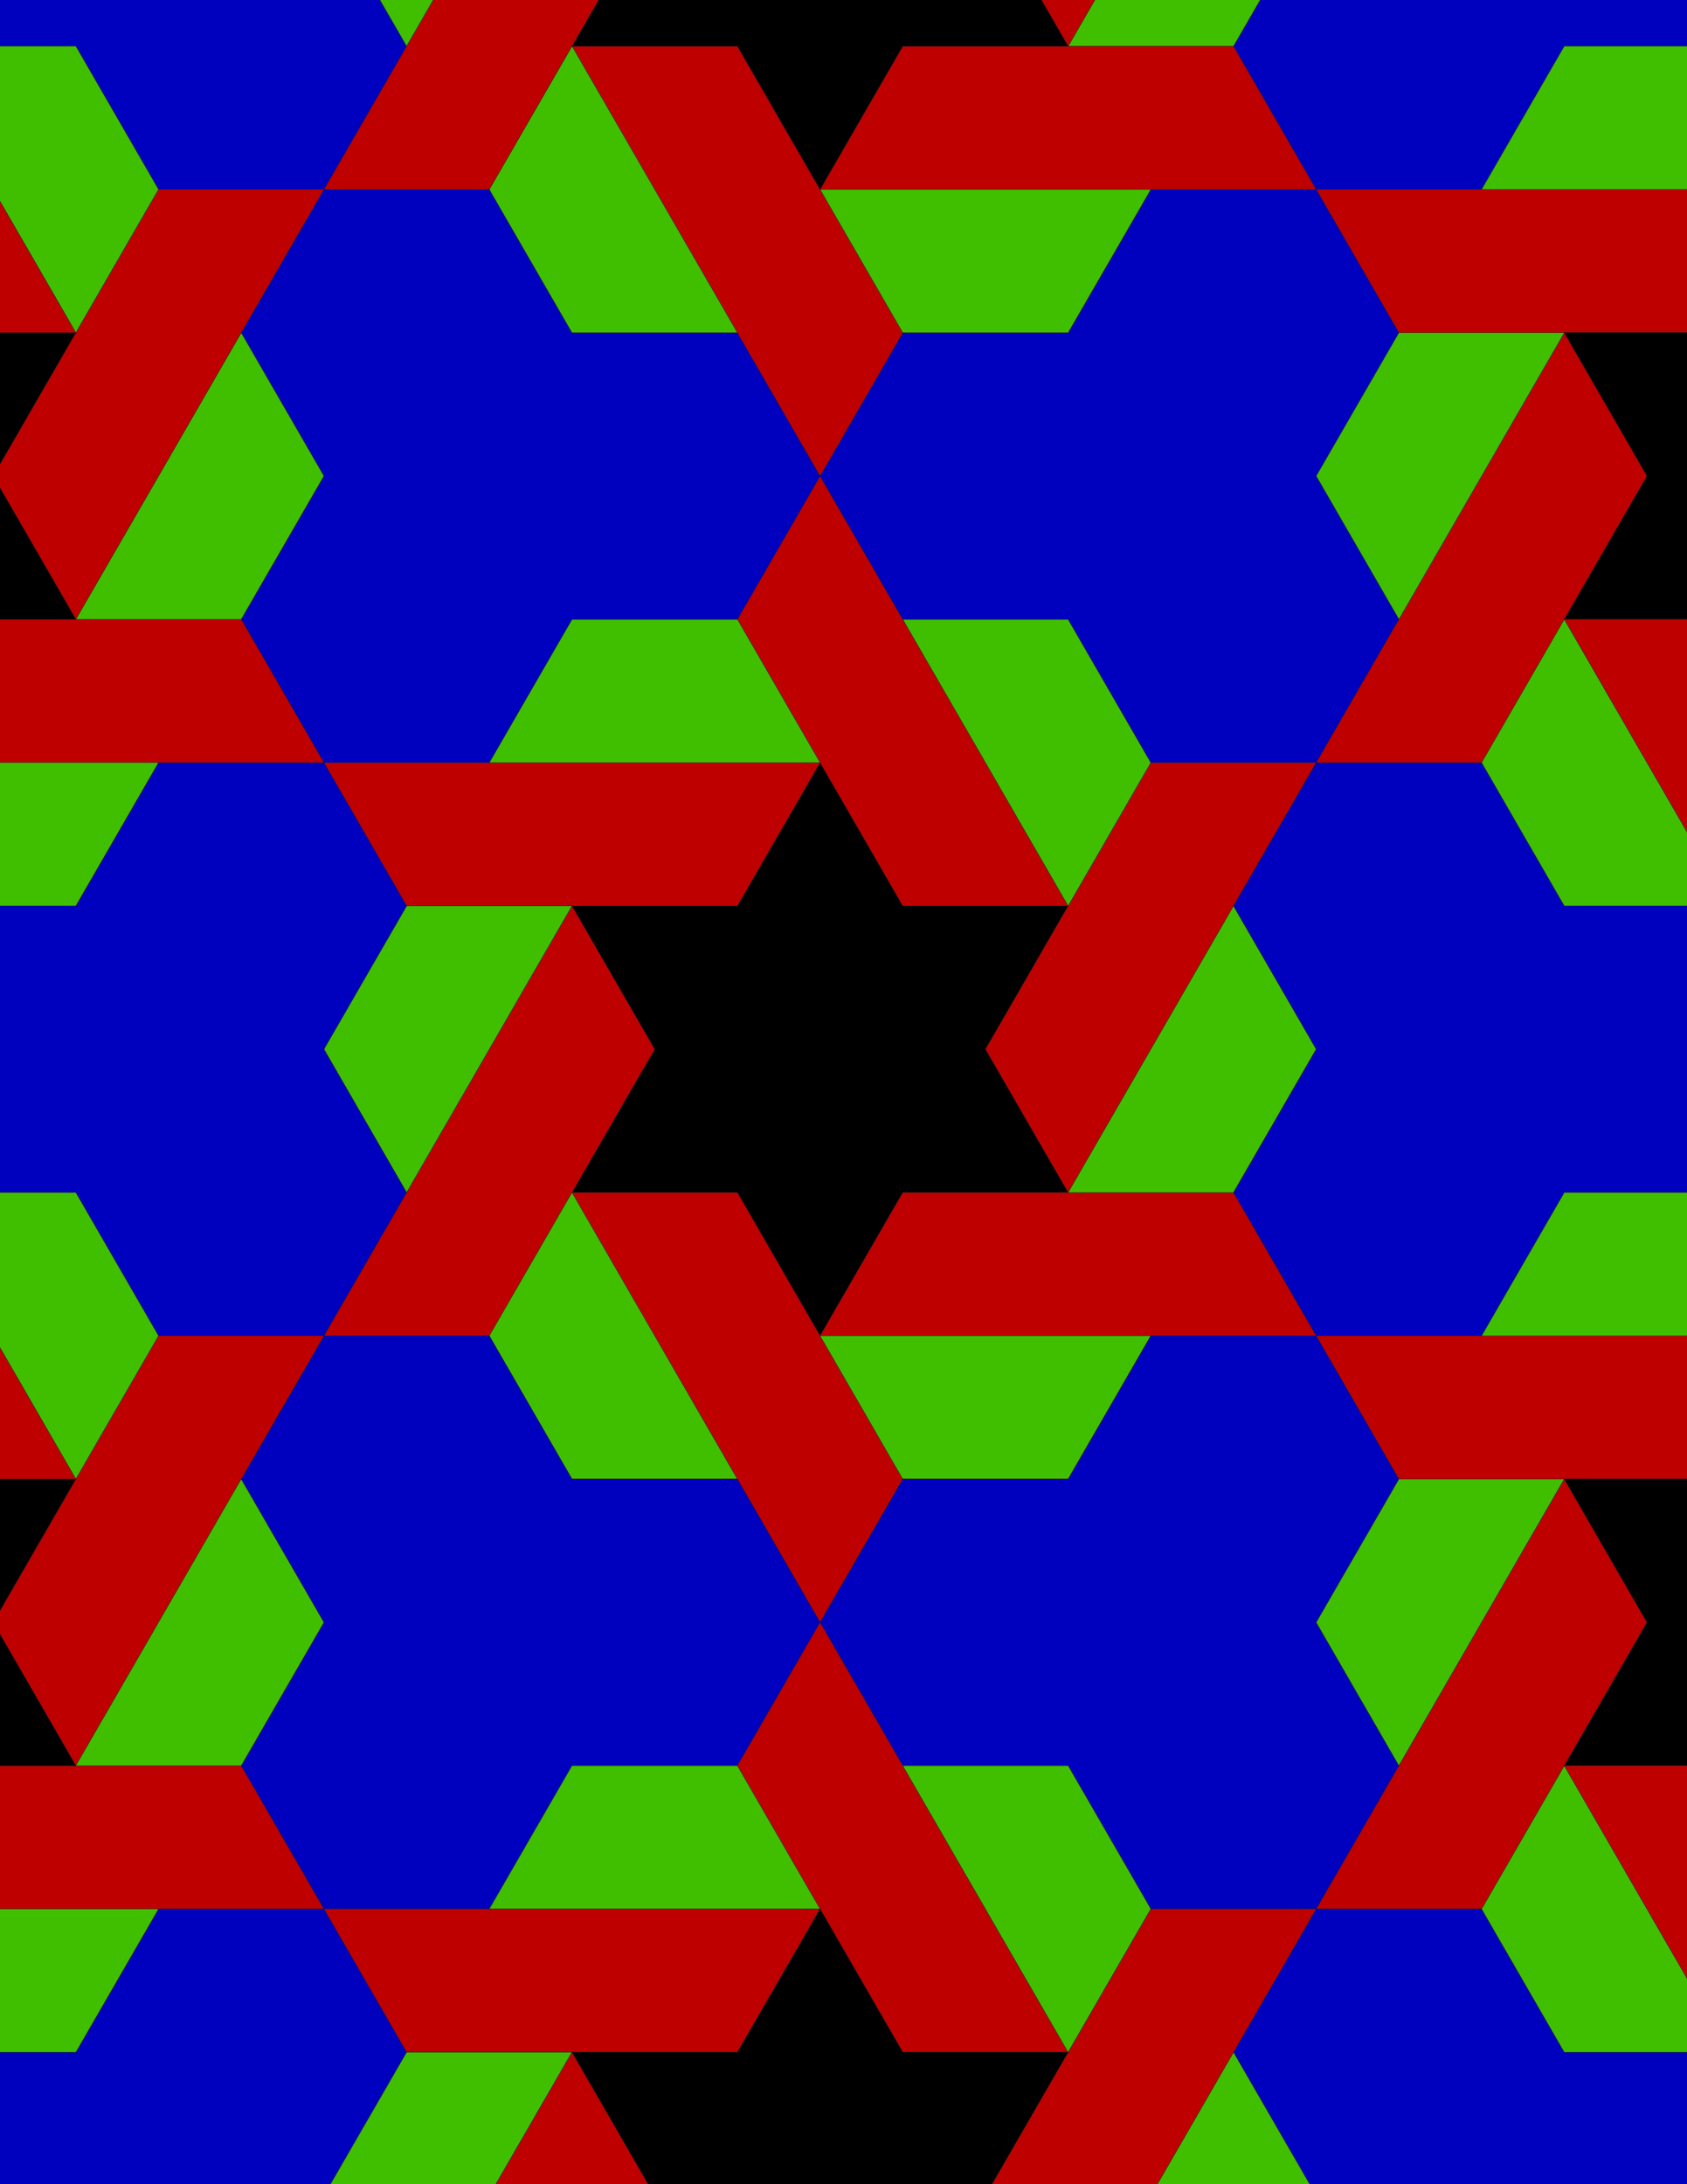 <svg xmlns="http://www.w3.org/2000/svg" xmlns:xlink="http://www.w3.org/1999/xlink" xmlns:inkscape="http://www.inkscape.org/namespaces/inkscape" version="1.1" width="612" height="792" viewBox="0 0 612 792">
<path transform="matrix(.1,0,0,-.1,0,792)" d="M2975 3076.3 3275 3595.9H3875L3575 4115.5 3875 4635.1H3275L2975 5154.8 2675 4635.1H2075L2375 4115.5 2075 3595.9H2675"/>
<path transform="matrix(.1,0,0,-.1,0,792)" stroke-width="1" stroke-linecap="butt" stroke-miterlimit="10" stroke-linejoin="miter" fill="none" stroke="#000000" d="M2975 3076.3 3275 3595.9H3875L3575 4115.5 3875 4635.1H3275L2975 5154.8 2675 4635.1H2075L2375 4115.5 2075 3595.9H2675Z"/>
<path transform="matrix(.1,0,0,-.1,0,792)" d="M3275 4635.1H3875L3275 5674.4 2975 6194 2675 5674.4 2975 5154.8" fill="#bf0000"/>
<path transform="matrix(.1,0,0,-.1,0,792)" stroke-width="1" stroke-linecap="butt" stroke-miterlimit="10" stroke-linejoin="miter" fill="none" stroke="#000000" d="M3275 4635.1H3875L3275 5674.4 2975 6194 2675 5674.4 2975 5154.8Z"/>
<path transform="matrix(.1,0,0,-.1,0,792)" d="M2675 4635.1 2975 5154.8H1175L1475 4635.1H2075" fill="#bf0000"/>
<path transform="matrix(.1,0,0,-.1,0,792)" stroke-width="1" stroke-linecap="butt" stroke-miterlimit="10" stroke-linejoin="miter" fill="none" stroke="#000000" d="M2675 4635.1 2975 5154.8H1175L1475 4635.1H2075Z"/>
<path transform="matrix(.1,0,0,-.1,0,792)" d="M2675 3595.9H2075L2675 2556.7 2975 2037.1 3275 2556.7 2975 3076.3" fill="#bf0000"/>
<path transform="matrix(.1,0,0,-.1,0,792)" stroke-width="1" stroke-linecap="butt" stroke-miterlimit="10" stroke-linejoin="miter" fill="none" stroke="#000000" d="M2675 3595.9H2075L2675 2556.7 2975 2037.1 3275 2556.7 2975 3076.3Z"/>
<path transform="matrix(.1,0,0,-.1,0,792)" d="M3275 3595.9 2975 3076.3H4775L4475 3595.9H3875" fill="#bf0000"/>
<path transform="matrix(.1,0,0,-.1,0,792)" stroke-width="1" stroke-linecap="butt" stroke-miterlimit="10" stroke-linejoin="miter" fill="none" stroke="#000000" d="M3275 3595.9 2975 3076.3H4775L4475 3595.9H3875Z"/>
<path transform="matrix(.1,0,0,-.1,0,792)" d="M3575 4115.5 3875 3595.9 4475 4635.1 4775 5154.8H4175L3875 4635.1" fill="#bf0000"/>
<path transform="matrix(.1,0,0,-.1,0,792)" stroke-width="1" stroke-linecap="butt" stroke-miterlimit="10" stroke-linejoin="miter" fill="none" stroke="#000000" d="M3575 4115.5 3875 3595.9 4475 4635.1 4775 5154.8H4175L3875 4635.1Z"/>
<path transform="matrix(.1,0,0,-.1,0,792)" d="M2375 4115.5 2075 4635.1 1475 3595.9 1175 3076.3H1775L2075 3595.9" fill="#bf0000"/>
<path transform="matrix(.1,0,0,-.1,0,792)" stroke-width="1" stroke-linecap="butt" stroke-miterlimit="10" stroke-linejoin="miter" fill="none" stroke="#000000" d="M2375 4115.5 2075 4635.1 1475 3595.9 1175 3076.3H1775L2075 3595.9Z"/>
<path transform="matrix(.1,0,0,-.1,0,792)" d="M2975 5154.8 2675 5674.4H2075L1775 5154.8Z" fill="#40bf00"/>
<path transform="matrix(.1,0,0,-.1,0,792)" stroke-width="1" stroke-linecap="butt" stroke-miterlimit="10" stroke-linejoin="miter" fill="none" stroke="#000000" d="M2975 5154.8 2675 5674.4H2075L1775 5154.8Z"/>
<path transform="matrix(.1,0,0,-.1,0,792)" d="M2975 3076.3 3275 2556.7H3875L4175 3076.3Z" fill="#40bf00"/>
<path transform="matrix(.1,0,0,-.1,0,792)" stroke-width="1" stroke-linecap="butt" stroke-miterlimit="10" stroke-linejoin="miter" fill="none" stroke="#000000" d="M2975 3076.3 3275 2556.7H3875L4175 3076.3Z"/>
<path transform="matrix(.1,0,0,-.1,0,792)" d="M3875 3595.9H4475L4775 4115.5 4475 4635.1Z" fill="#40bf00"/>
<path transform="matrix(.1,0,0,-.1,0,792)" stroke-width="1" stroke-linecap="butt" stroke-miterlimit="10" stroke-linejoin="miter" fill="none" stroke="#000000" d="M3875 3595.9H4475L4775 4115.5 4475 4635.1Z"/>
<path transform="matrix(.1,0,0,-.1,0,792)" d="M3875 4635.1 4175 5154.8 3875 5674.4H3275Z" fill="#40bf00"/>
<path transform="matrix(.1,0,0,-.1,0,792)" stroke-width="1" stroke-linecap="butt" stroke-miterlimit="10" stroke-linejoin="miter" fill="none" stroke="#000000" d="M3875 4635.1 4175 5154.8 3875 5674.4H3275Z"/>
<path transform="matrix(.1,0,0,-.1,0,792)" d="M2075 4635.1H1475L1175 4115.5 1475 3595.9Z" fill="#40bf00"/>
<path transform="matrix(.1,0,0,-.1,0,792)" stroke-width="1" stroke-linecap="butt" stroke-miterlimit="10" stroke-linejoin="miter" fill="none" stroke="#000000" d="M2075 4635.1H1475L1175 4115.5 1475 3595.9Z"/>
<path transform="matrix(.1,0,0,-.1,0,792)" d="M2075 3595.9 1775 3076.3 2075 2556.7H2675Z" fill="#40bf00"/>
<path transform="matrix(.1,0,0,-.1,0,792)" stroke-width="1" stroke-linecap="butt" stroke-miterlimit="10" stroke-linejoin="miter" fill="none" stroke="#000000" d="M2075 3595.9 1775 3076.3 2075 2556.7H2675Z"/>
<path transform="matrix(.1,0,0,-.1,0,792)" d="M3875 5674.4 4175 5154.8H4775L5075 5674.4 4775 6194 5075 6713.6 4775 7233.2H4175L3875 6713.6H3275L2975 6194 3275 5674.4" fill="#0000bf"/>
<path transform="matrix(.1,0,0,-.1,0,792)" stroke-width="1" stroke-linecap="butt" stroke-miterlimit="10" stroke-linejoin="miter" fill="none" stroke="#000000" d="M3875 5674.4 4175 5154.8H4775L5075 5674.4 4775 6194 5075 6713.6 4775 7233.2H4175L3875 6713.6H3275L2975 6194 3275 5674.4Z"/>
<path transform="matrix(.1,0,0,-.1,0,792)" d="M2675 5674.4 2975 6194 2675 6713.6H2075L1775 7233.2H1175L875 6713.6 1175 6194 875 5674.4 1175 5154.8H1775L2075 5674.4" fill="#0000bf"/>
<path transform="matrix(.1,0,0,-.1,0,792)" stroke-width="1" stroke-linecap="butt" stroke-miterlimit="10" stroke-linejoin="miter" fill="none" stroke="#000000" d="M2675 5674.4 2975 6194 2675 6713.6H2075L1775 7233.2H1175L875 6713.6 1175 6194 875 5674.4 1175 5154.8H1775L2075 5674.4Z"/>
<path transform="matrix(.1,0,0,-.1,0,792)" d="M1775 3076.3H1175L875 2556.7 1175 2037.1 875 1517.4 1175 997.801H1775L2075 1517.4H2675L2975 2037.1 2675 2556.7H2075" fill="#0000bf"/>
<path transform="matrix(.1,0,0,-.1,0,792)" stroke-width="1" stroke-linecap="butt" stroke-miterlimit="10" stroke-linejoin="miter" fill="none" stroke="#000000" d="M1775 3076.3H1175L875 2556.7 1175 2037.1 875 1517.4 1175 997.801H1775L2075 1517.4H2675L2975 2037.1 2675 2556.7H2075Z"/>
<path transform="matrix(.1,0,0,-.1,0,792)" d="M4175 3076.3 3875 2556.7H3275L2975 2037.1 3275 1517.4H3875L4175 997.801H4775L5075 1517.4 4775 2037.1 5075 2556.7 4775 3076.3" fill="#0000bf"/>
<path transform="matrix(.1,0,0,-.1,0,792)" stroke-width="1" stroke-linecap="butt" stroke-miterlimit="10" stroke-linejoin="miter" fill="none" stroke="#000000" d="M4175 3076.3 3875 2556.7H3275L2975 2037.1 3275 1517.4H3875L4175 997.801H4775L5075 1517.4 4775 2037.1 5075 2556.7 4775 3076.3Z"/>
<path transform="matrix(.1,0,0,-.1,0,792)" d="M2975 6194 3275 6713.6 2975 7233.2 2675 7752.8H2075L2675 6713.6" fill="#bf0000"/>
<path transform="matrix(.1,0,0,-.1,0,792)" stroke-width="1" stroke-linecap="butt" stroke-miterlimit="10" stroke-linejoin="miter" fill="none" stroke="#000000" d="M2975 6194 3275 6713.6 2975 7233.2 2675 7752.8H2075L2675 6713.6Z"/>
<path transform="matrix(.1,0,0,-.1,0,792)" d="M1475 4635.1 1175 5154.8H575L275 4635.1H-325L-625 4115.5-325 3595.9H275L575 3076.3H1175L1475 3595.9 1175 4115.5" fill="#0000bf"/>
<path transform="matrix(.1,0,0,-.1,0,792)" stroke-width="1" stroke-linecap="butt" stroke-miterlimit="10" stroke-linejoin="miter" fill="none" stroke="#000000" d="M1475 4635.1 1175 5154.8H575L275 4635.1H-325L-625 4115.5-325 3595.9H275L575 3076.3H1175L1475 3595.9 1175 4115.5Z"/>
<path transform="matrix(.1,0,0,-.1,0,792)" d="M4475 3595.9 4775 3076.3H5375L5675 3595.9H6275L6575 4115.5 6275 4635.1H5675L5375 5154.8H4775L4475 4635.1 4775 4115.5" fill="#0000bf"/>
<path transform="matrix(.1,0,0,-.1,0,792)" stroke-width="1" stroke-linecap="butt" stroke-miterlimit="10" stroke-linejoin="miter" fill="none" stroke="#000000" d="M4475 3595.9 4775 3076.3H5375L5675 3595.9H6275L6575 4115.5 6275 4635.1H5675L5375 5154.8H4775L4475 4635.1 4775 4115.5Z"/>
<path transform="matrix(.1,0,0,-.1,0,792)" d="M2975 2037.1 2675 1517.4 2975 997.801 3275 478.199H3875L3275 1517.4" fill="#bf0000"/>
<path transform="matrix(.1,0,0,-.1,0,792)" stroke-width="1" stroke-linecap="butt" stroke-miterlimit="10" stroke-linejoin="miter" fill="none" stroke="#000000" d="M2975 2037.1 2675 1517.4 2975 997.801 3275 478.199H3875L3275 1517.4Z"/>
<path transform="matrix(.1,0,0,-.1,0,792)" d="M4775 2037.1 5075 1517.4 5675 2556.7H5075Z" fill="#40bf00"/>
<path transform="matrix(.1,0,0,-.1,0,792)" stroke-width="1" stroke-linecap="butt" stroke-miterlimit="10" stroke-linejoin="miter" fill="none" stroke="#000000" d="M4775 2037.1 5075 1517.4 5675 2556.7H5075Z"/>
<path transform="matrix(.1,0,0,-.1,0,792)" d="M4775 3076.3 5075 2556.7H6275L6575 3076.3H5375" fill="#bf0000"/>
<path transform="matrix(.1,0,0,-.1,0,792)" stroke-width="1" stroke-linecap="butt" stroke-miterlimit="10" stroke-linejoin="miter" fill="none" stroke="#000000" d="M4775 3076.3 5075 2556.7H6275L6575 3076.3H5375Z"/>
<path transform="matrix(.1,0,0,-.1,0,792)" d="M4775 5154.8H5375L5675 5674.4 5975 6194 5675 6713.6 5075 5674.4" fill="#bf0000"/>
<path transform="matrix(.1,0,0,-.1,0,792)" stroke-width="1" stroke-linecap="butt" stroke-miterlimit="10" stroke-linejoin="miter" fill="none" stroke="#000000" d="M4775 5154.8H5375L5675 5674.4 5975 6194 5675 6713.6 5075 5674.4Z"/>
<path transform="matrix(.1,0,0,-.1,0,792)" d="M4775 6194 5075 5674.4 5675 6713.6H5075Z" fill="#40bf00"/>
<path transform="matrix(.1,0,0,-.1,0,792)" stroke-width="1" stroke-linecap="butt" stroke-miterlimit="10" stroke-linejoin="miter" fill="none" stroke="#000000" d="M4775 6194 5075 5674.4 5675 6713.6H5075Z"/>
<path transform="matrix(.1,0,0,-.1,0,792)" d="M1175 6194 875 6713.6 275 5674.4H875Z" fill="#40bf00"/>
<path transform="matrix(.1,0,0,-.1,0,792)" stroke-width="1" stroke-linecap="butt" stroke-miterlimit="10" stroke-linejoin="miter" fill="none" stroke="#000000" d="M1175 6194 875 6713.6 275 5674.4H875Z"/>
<path transform="matrix(.1,0,0,-.1,0,792)" d="M1175 5154.8 875 5674.4H-325L-625 5154.8H575" fill="#bf0000"/>
<path transform="matrix(.1,0,0,-.1,0,792)" stroke-width="1" stroke-linecap="butt" stroke-miterlimit="10" stroke-linejoin="miter" fill="none" stroke="#000000" d="M1175 5154.8 875 5674.4H-325L-625 5154.8H575Z"/>
<path transform="matrix(.1,0,0,-.1,0,792)" d="M1175 3076.3H575L275 2556.7-25 2037.1 275 1517.4 875 2556.7" fill="#bf0000"/>
<path transform="matrix(.1,0,0,-.1,0,792)" stroke-width="1" stroke-linecap="butt" stroke-miterlimit="10" stroke-linejoin="miter" fill="none" stroke="#000000" d="M1175 3076.3H575L275 2556.7-25 2037.1 275 1517.4 875 2556.7Z"/>
<path transform="matrix(.1,0,0,-.1,0,792)" d="M1175 2037.1 875 2556.7 275 1517.4H875Z" fill="#40bf00"/>
<path transform="matrix(.1,0,0,-.1,0,792)" stroke-width="1" stroke-linecap="butt" stroke-miterlimit="10" stroke-linejoin="miter" fill="none" stroke="#000000" d="M1175 2037.1 875 2556.7 275 1517.4H875Z"/>
<path transform="matrix(.1,0,0,-.1,0,792)" d="M3875 6713.6 4175 7233.2H2975L3275 6713.6Z" fill="#40bf00"/>
<path transform="matrix(.1,0,0,-.1,0,792)" stroke-width="1" stroke-linecap="butt" stroke-miterlimit="10" stroke-linejoin="miter" fill="none" stroke="#000000" d="M3875 6713.6 4175 7233.2H2975L3275 6713.6Z"/>
<path transform="matrix(.1,0,0,-.1,0,792)" d="M2675 6713.6 2075 7752.8 1775 7233.2 2075 6713.6Z" fill="#40bf00"/>
<path transform="matrix(.1,0,0,-.1,0,792)" stroke-width="1" stroke-linecap="butt" stroke-miterlimit="10" stroke-linejoin="miter" fill="none" stroke="#000000" d="M2675 6713.6 2075 7752.8 1775 7233.2 2075 6713.6Z"/>
<path transform="matrix(.1,0,0,-.1,0,792)" d="M2075 1517.4 1775 997.801H2975L2675 1517.4Z" fill="#40bf00"/>
<path transform="matrix(.1,0,0,-.1,0,792)" stroke-width="1" stroke-linecap="butt" stroke-miterlimit="10" stroke-linejoin="miter" fill="none" stroke="#000000" d="M2075 1517.4 1775 997.801H2975L2675 1517.4Z"/>
<path transform="matrix(.1,0,0,-.1,0,792)" d="M3275 1517.4 3875 478.199 4175 997.801 3875 1517.4Z" fill="#40bf00"/>
<path transform="matrix(.1,0,0,-.1,0,792)" stroke-width="1" stroke-linecap="butt" stroke-miterlimit="10" stroke-linejoin="miter" fill="none" stroke="#000000" d="M3275 1517.4 3875 478.199 4175 997.801 3875 1517.4Z"/>
<path transform="matrix(.1,0,0,-.1,0,792)" d="M5075 1517.4 4775 997.801H5375L5675 1517.4 5975 2037.1 5675 2556.7" fill="#bf0000"/>
<path transform="matrix(.1,0,0,-.1,0,792)" stroke-width="1" stroke-linecap="butt" stroke-miterlimit="10" stroke-linejoin="miter" fill="none" stroke="#000000" d="M5075 1517.4 4775 997.801H5375L5675 1517.4 5975 2037.1 5675 2556.7Z"/>
<path transform="matrix(.1,0,0,-.1,0,792)" d="M5075 6713.6H6275L6575 7233.2H4775Z" fill="#bf0000"/>
<path transform="matrix(.1,0,0,-.1,0,792)" stroke-width="1" stroke-linecap="butt" stroke-miterlimit="10" stroke-linejoin="miter" fill="none" stroke="#000000" d="M5075 6713.6H6275L6575 7233.2H4775Z"/>
<path transform="matrix(.1,0,0,-.1,0,792)" d="M875 6713.6 1175 7233.2H575L275 6713.6-25 6194 275 5674.4" fill="#bf0000"/>
<path transform="matrix(.1,0,0,-.1,0,792)" stroke-width="1" stroke-linecap="butt" stroke-miterlimit="10" stroke-linejoin="miter" fill="none" stroke="#000000" d="M875 6713.6 1175 7233.2H575L275 6713.6-25 6194 275 5674.4Z"/>
<path transform="matrix(.1,0,0,-.1,0,792)" d="M875 1517.4H-325L-625 997.801H1175Z" fill="#bf0000"/>
<path transform="matrix(.1,0,0,-.1,0,792)" stroke-width="1" stroke-linecap="butt" stroke-miterlimit="10" stroke-linejoin="miter" fill="none" stroke="#000000" d="M875 1517.4H-325L-625 997.801H1175Z"/>
<path transform="matrix(.1,0,0,-.1,0,792)" d="M4775 7233.2 4475 7752.8H3275L2975 7233.2H4175" fill="#bf0000"/>
<path transform="matrix(.1,0,0,-.1,0,792)" stroke-width="1" stroke-linecap="butt" stroke-miterlimit="10" stroke-linejoin="miter" fill="none" stroke="#000000" d="M4775 7233.2 4475 7752.8H3275L2975 7233.2H4175Z"/>
<path transform="matrix(.1,0,0,-.1,0,792)" d="M4775 7233.2H5375L5675 7752.8H6275L6575 8272.4 6275 8792.1H5675L5375 9311.7H4775L4475 8792.1 4775 8272.4 4475 7752.8" fill="#0000bf"/>
<path transform="matrix(.1,0,0,-.1,0,792)" stroke-width="1" stroke-linecap="butt" stroke-miterlimit="10" stroke-linejoin="miter" fill="none" stroke="#000000" d="M4775 7233.2H5375L5675 7752.8H6275L6575 8272.4 6275 8792.1H5675L5375 9311.7H4775L4475 8792.1 4775 8272.4 4475 7752.8Z"/>
<path transform="matrix(.1,0,0,-.1,0,792)" d="M2975 7233.2 3275 7752.8H3875L3575 8272.4 3875 8792.1H3275L2975 9311.7 2675 8792.1H2075L2375 8272.4 2075 7752.8H2675"/>
<path transform="matrix(.1,0,0,-.1,0,792)" stroke-width="1" stroke-linecap="butt" stroke-miterlimit="10" stroke-linejoin="miter" fill="none" stroke="#000000" d="M2975 7233.2 3275 7752.8H3875L3575 8272.4 3875 8792.1H3275L2975 9311.7 2675 8792.1H2075L2375 8272.4 2075 7752.8H2675Z"/>
<path transform="matrix(.1,0,0,-.1,0,792)" d="M1775 7233.2 2075 7752.8 2375 8272.4 2075 8792.1 1475 7752.8 1175 7233.2" fill="#bf0000"/>
<path transform="matrix(.1,0,0,-.1,0,792)" stroke-width="1" stroke-linecap="butt" stroke-miterlimit="10" stroke-linejoin="miter" fill="none" stroke="#000000" d="M1775 7233.2 2075 7752.8 2375 8272.4 2075 8792.1 1475 7752.8 1175 7233.2Z"/>
<path transform="matrix(.1,0,0,-.1,0,792)" d="M1175 7233.2 1475 7752.8 1175 8272.4 1475 8792.1 1175 9311.7H575L275 8792.1H-325L-625 8272.4-325 7752.8H275L575 7233.2" fill="#0000bf"/>
<path transform="matrix(.1,0,0,-.1,0,792)" stroke-width="1" stroke-linecap="butt" stroke-miterlimit="10" stroke-linejoin="miter" fill="none" stroke="#000000" d="M1175 7233.2 1475 7752.8 1175 8272.4 1475 8792.1 1175 9311.7H575L275 8792.1H-325L-625 8272.4-325 7752.8H275L575 7233.2Z"/>
<path transform="matrix(.1,0,0,-.1,0,792)" d="M1175 997.801 1475 478.199H2675L2975 997.801H1775" fill="#bf0000"/>
<path transform="matrix(.1,0,0,-.1,0,792)" stroke-width="1" stroke-linecap="butt" stroke-miterlimit="10" stroke-linejoin="miter" fill="none" stroke="#000000" d="M1175 997.801 1475 478.199H2675L2975 997.801H1775Z"/>
<path transform="matrix(.1,0,0,-.1,0,792)" d="M1175 997.801H575L275 478.199H-325L-625-41.398-325-561H275L575-1080.6H1175L1475-561 1175-41.398 1475 478.199" fill="#0000bf"/>
<path transform="matrix(.1,0,0,-.1,0,792)" stroke-width="1" stroke-linecap="butt" stroke-miterlimit="10" stroke-linejoin="miter" fill="none" stroke="#000000" d="M1175 997.801H575L275 478.199H-325L-625-41.398-325-561H275L575-1080.6H1175L1475-561 1175-41.398 1475 478.199Z"/>
<path transform="matrix(.1,0,0,-.1,0,792)" d="M2975 997.801 2675 478.199H2075L2375-41.398 2075-561H2675L2975-1080.6 3275-561H3875L3575-41.398 3875 478.199H3275"/>
<path transform="matrix(.1,0,0,-.1,0,792)" stroke-width="1" stroke-linecap="butt" stroke-miterlimit="10" stroke-linejoin="miter" fill="none" stroke="#000000" d="M2975 997.801 2675 478.199H2075L2375-41.398 2075-561H2675L2975-1080.6 3275-561H3875L3575-41.398 3875 478.199H3275Z"/>
<path transform="matrix(.1,0,0,-.1,0,792)" d="M4175 997.801 3875 478.199 3575-41.398 3875-561 4475 478.199 4775 997.801" fill="#bf0000"/>
<path transform="matrix(.1,0,0,-.1,0,792)" stroke-width="1" stroke-linecap="butt" stroke-miterlimit="10" stroke-linejoin="miter" fill="none" stroke="#000000" d="M4175 997.801 3875 478.199 3575-41.398 3875-561 4475 478.199 4775 997.801Z"/>
<path transform="matrix(.1,0,0,-.1,0,792)" d="M4775 997.801 4475 478.199 4775-41.398 4475-561 4775-1080.6H5375L5675-561H6275L6575-41.398 6275 478.199H5675L5375 997.801" fill="#0000bf"/>
<path transform="matrix(.1,0,0,-.1,0,792)" stroke-width="1" stroke-linecap="butt" stroke-miterlimit="10" stroke-linejoin="miter" fill="none" stroke="#000000" d="M4775 997.801 4475 478.199 4775-41.398 4475-561 4775-1080.6H5375L5675-561H6275L6575-41.398 6275 478.199H5675L5375 997.801Z"/>
<path transform="matrix(.1,0,0,-.1,0,792)" d="M5375 997.801 5675 478.199H6275L5675 1517.4Z" fill="#40bf00"/>
<path transform="matrix(.1,0,0,-.1,0,792)" stroke-width="1" stroke-linecap="butt" stroke-miterlimit="10" stroke-linejoin="miter" fill="none" stroke="#000000" d="M5375 997.801 5675 478.199H6275L5675 1517.4Z"/>
<path transform="matrix(.1,0,0,-.1,0,792)" d="M5375 3076.3H6575L6275 3595.9H5675Z" fill="#40bf00"/>
<path transform="matrix(.1,0,0,-.1,0,792)" stroke-width="1" stroke-linecap="butt" stroke-miterlimit="10" stroke-linejoin="miter" fill="none" stroke="#000000" d="M5375 3076.3H6575L6275 3595.9H5675Z"/>
<path transform="matrix(.1,0,0,-.1,0,792)" d="M5375 5154.8 5675 4635.1H6275L5675 5674.4Z" fill="#40bf00"/>
<path transform="matrix(.1,0,0,-.1,0,792)" stroke-width="1" stroke-linecap="butt" stroke-miterlimit="10" stroke-linejoin="miter" fill="none" stroke="#000000" d="M5375 5154.8 5675 4635.1H6275L5675 5674.4Z"/>
<path transform="matrix(.1,0,0,-.1,0,792)" d="M5375 7233.2H6575L6275 7752.8H5675Z" fill="#40bf00"/>
<path transform="matrix(.1,0,0,-.1,0,792)" stroke-width="1" stroke-linecap="butt" stroke-miterlimit="10" stroke-linejoin="miter" fill="none" stroke="#000000" d="M5375 7233.2H6575L6275 7752.8H5675Z"/>
<path transform="matrix(.1,0,0,-.1,0,792)" d="M575 7233.2 275 7752.8H-325L275 6713.6Z" fill="#40bf00"/>
<path transform="matrix(.1,0,0,-.1,0,792)" stroke-width="1" stroke-linecap="butt" stroke-miterlimit="10" stroke-linejoin="miter" fill="none" stroke="#000000" d="M575 7233.2 275 7752.8H-325L275 6713.6Z"/>
<path transform="matrix(.1,0,0,-.1,0,792)" d="M575 5154.8H-625L-325 4635.1H275Z" fill="#40bf00"/>
<path transform="matrix(.1,0,0,-.1,0,792)" stroke-width="1" stroke-linecap="butt" stroke-miterlimit="10" stroke-linejoin="miter" fill="none" stroke="#000000" d="M575 5154.8H-625L-325 4635.1H275Z"/>
<path transform="matrix(.1,0,0,-.1,0,792)" d="M575 3076.3 275 3595.9H-325L275 2556.7Z" fill="#40bf00"/>
<path transform="matrix(.1,0,0,-.1,0,792)" stroke-width="1" stroke-linecap="butt" stroke-miterlimit="10" stroke-linejoin="miter" fill="none" stroke="#000000" d="M575 3076.3 275 3595.9H-325L275 2556.7Z"/>
<path transform="matrix(.1,0,0,-.1,0,792)" d="M575 997.801H-625L-325 478.199H275Z" fill="#40bf00"/>
<path transform="matrix(.1,0,0,-.1,0,792)" stroke-width="1" stroke-linecap="butt" stroke-miterlimit="10" stroke-linejoin="miter" fill="none" stroke="#000000" d="M575 997.801H-625L-325 478.199H275Z"/>
<path transform="matrix(.1,0,0,-.1,0,792)" d="M4475 7752.8 4775 8272.4 4475 8792.1 3875 7752.8Z" fill="#40bf00"/>
<path transform="matrix(.1,0,0,-.1,0,792)" stroke-width="1" stroke-linecap="butt" stroke-miterlimit="10" stroke-linejoin="miter" fill="none" stroke="#000000" d="M4475 7752.8 4775 8272.4 4475 8792.1 3875 7752.8Z"/>
<path transform="matrix(.1,0,0,-.1,0,792)" d="M3875 7752.8 4475 8792.1 4775 9311.7H4175L3875 8792.1 3575 8272.4" fill="#bf0000"/>
<path transform="matrix(.1,0,0,-.1,0,792)" stroke-width="1" stroke-linecap="butt" stroke-miterlimit="10" stroke-linejoin="miter" fill="none" stroke="#000000" d="M3875 7752.8 4475 8792.1 4775 9311.7H4175L3875 8792.1 3575 8272.4Z"/>
<path transform="matrix(.1,0,0,-.1,0,792)" d="M1475 7752.8 2075 8792.1H1475L1175 8272.4Z" fill="#40bf00"/>
<path transform="matrix(.1,0,0,-.1,0,792)" stroke-width="1" stroke-linecap="butt" stroke-miterlimit="10" stroke-linejoin="miter" fill="none" stroke="#000000" d="M1475 7752.8 2075 8792.1H1475L1175 8272.4Z"/>
<path transform="matrix(.1,0,0,-.1,0,792)" d="M275 6713.6H-325L-625 7233.2-925 6713.6H-1525L-1225 6194-1525 5674.4H-925L-625 5154.8-325 5674.4H275L-25 6194"/>
<path transform="matrix(.1,0,0,-.1,0,792)" stroke-width="1" stroke-linecap="butt" stroke-miterlimit="10" stroke-linejoin="miter" fill="none" stroke="#000000" d="M275 6713.6H-325L-625 7233.2-925 6713.6H-1525L-1225 6194-1525 5674.4H-925L-625 5154.8-325 5674.4H275L-25 6194Z"/>
<path transform="matrix(.1,0,0,-.1,0,792)" d="M275 6713.6-325 7752.8-625 8272.4-925 7752.8-625 7233.2-325 6713.6" fill="#bf0000"/>
<path transform="matrix(.1,0,0,-.1,0,792)" stroke-width="1" stroke-linecap="butt" stroke-miterlimit="10" stroke-linejoin="miter" fill="none" stroke="#000000" d="M275 6713.6-325 7752.8-625 8272.4-925 7752.8-625 7233.2-325 6713.6Z"/>
<path transform="matrix(.1,0,0,-.1,0,792)" d="M275 2556.7H-325L-625 3076.3-925 2556.7H-1525L-1225 2037.1-1525 1517.4H-925L-625 997.801-325 1517.4H275L-25 2037.1"/>
<path transform="matrix(.1,0,0,-.1,0,792)" stroke-width="1" stroke-linecap="butt" stroke-miterlimit="10" stroke-linejoin="miter" fill="none" stroke="#000000" d="M275 2556.7H-325L-625 3076.3-925 2556.7H-1525L-1225 2037.1-1525 1517.4H-925L-625 997.801-325 1517.4H275L-25 2037.1Z"/>
<path transform="matrix(.1,0,0,-.1,0,792)" d="M275 2556.7-325 3595.9-625 4115.5-925 3595.9-625 3076.3-325 2556.7" fill="#bf0000"/>
<path transform="matrix(.1,0,0,-.1,0,792)" stroke-width="1" stroke-linecap="butt" stroke-miterlimit="10" stroke-linejoin="miter" fill="none" stroke="#000000" d="M275 2556.7-325 3595.9-625 4115.5-925 3595.9-625 3076.3-325 2556.7Z"/>
<path transform="matrix(.1,0,0,-.1,0,792)" d="M5675 1517.4H6275L6575 997.801 6875 1517.4H7475L7175 2037.1 7475 2556.7H6875L6575 3076.3 6275 2556.7H5675L5975 2037.1"/>
<path transform="matrix(.1,0,0,-.1,0,792)" stroke-width="1" stroke-linecap="butt" stroke-miterlimit="10" stroke-linejoin="miter" fill="none" stroke="#000000" d="M5675 1517.4H6275L6575 997.801 6875 1517.4H7475L7175 2037.1 7475 2556.7H6875L6575 3076.3 6275 2556.7H5675L5975 2037.1Z"/>
<path transform="matrix(.1,0,0,-.1,0,792)" d="M5675 1517.4 6275 478.199 6575-41.398 6875 478.199 6575 997.801 6275 1517.4" fill="#bf0000"/>
<path transform="matrix(.1,0,0,-.1,0,792)" stroke-width="1" stroke-linecap="butt" stroke-miterlimit="10" stroke-linejoin="miter" fill="none" stroke="#000000" d="M5675 1517.4 6275 478.199 6575-41.398 6875 478.199 6575 997.801 6275 1517.4Z"/>
<path transform="matrix(.1,0,0,-.1,0,792)" d="M5675 5674.4H6275L6575 5154.8 6875 5674.4H7475L7175 6194 7475 6713.6H6875L6575 7233.2 6275 6713.6H5675L5975 6194"/>
<path transform="matrix(.1,0,0,-.1,0,792)" stroke-width="1" stroke-linecap="butt" stroke-miterlimit="10" stroke-linejoin="miter" fill="none" stroke="#000000" d="M5675 5674.4H6275L6575 5154.8 6875 5674.4H7475L7175 6194 7475 6713.6H6875L6575 7233.2 6275 6713.6H5675L5975 6194Z"/>
<path transform="matrix(.1,0,0,-.1,0,792)" d="M5675 5674.4 6275 4635.1 6575 4115.5 6875 4635.1 6575 5154.8 6275 5674.4" fill="#bf0000"/>
<path transform="matrix(.1,0,0,-.1,0,792)" stroke-width="1" stroke-linecap="butt" stroke-miterlimit="10" stroke-linejoin="miter" fill="none" stroke="#000000" d="M5675 5674.4 6275 4635.1 6575 4115.5 6875 4635.1 6575 5154.8 6275 5674.4Z"/>
<path transform="matrix(.1,0,0,-.1,0,792)" d="M1475 478.199 1175-41.398 1475-561 2075 478.199Z" fill="#40bf00"/>
<path transform="matrix(.1,0,0,-.1,0,792)" stroke-width="1" stroke-linecap="butt" stroke-miterlimit="10" stroke-linejoin="miter" fill="none" stroke="#000000" d="M1475 478.199 1175-41.398 1475-561 2075 478.199Z"/>
<path transform="matrix(.1,0,0,-.1,0,792)" d="M2075 478.199 1475-561 1175-1080.6H1775L2075-561 2375-41.398" fill="#bf0000"/>
<path transform="matrix(.1,0,0,-.1,0,792)" stroke-width="1" stroke-linecap="butt" stroke-miterlimit="10" stroke-linejoin="miter" fill="none" stroke="#000000" d="M2075 478.199 1475-561 1175-1080.6H1775L2075-561 2375-41.398Z"/>
<path transform="matrix(.1,0,0,-.1,0,792)" d="M4475 478.199 3875-561H4475L4775-41.398Z" fill="#40bf00"/>
<path transform="matrix(.1,0,0,-.1,0,792)" stroke-width="1" stroke-linecap="butt" stroke-miterlimit="10" stroke-linejoin="miter" fill="none" stroke="#000000" d="M4475 478.199 3875-561H4475L4775-41.398Z"/>
</svg>
